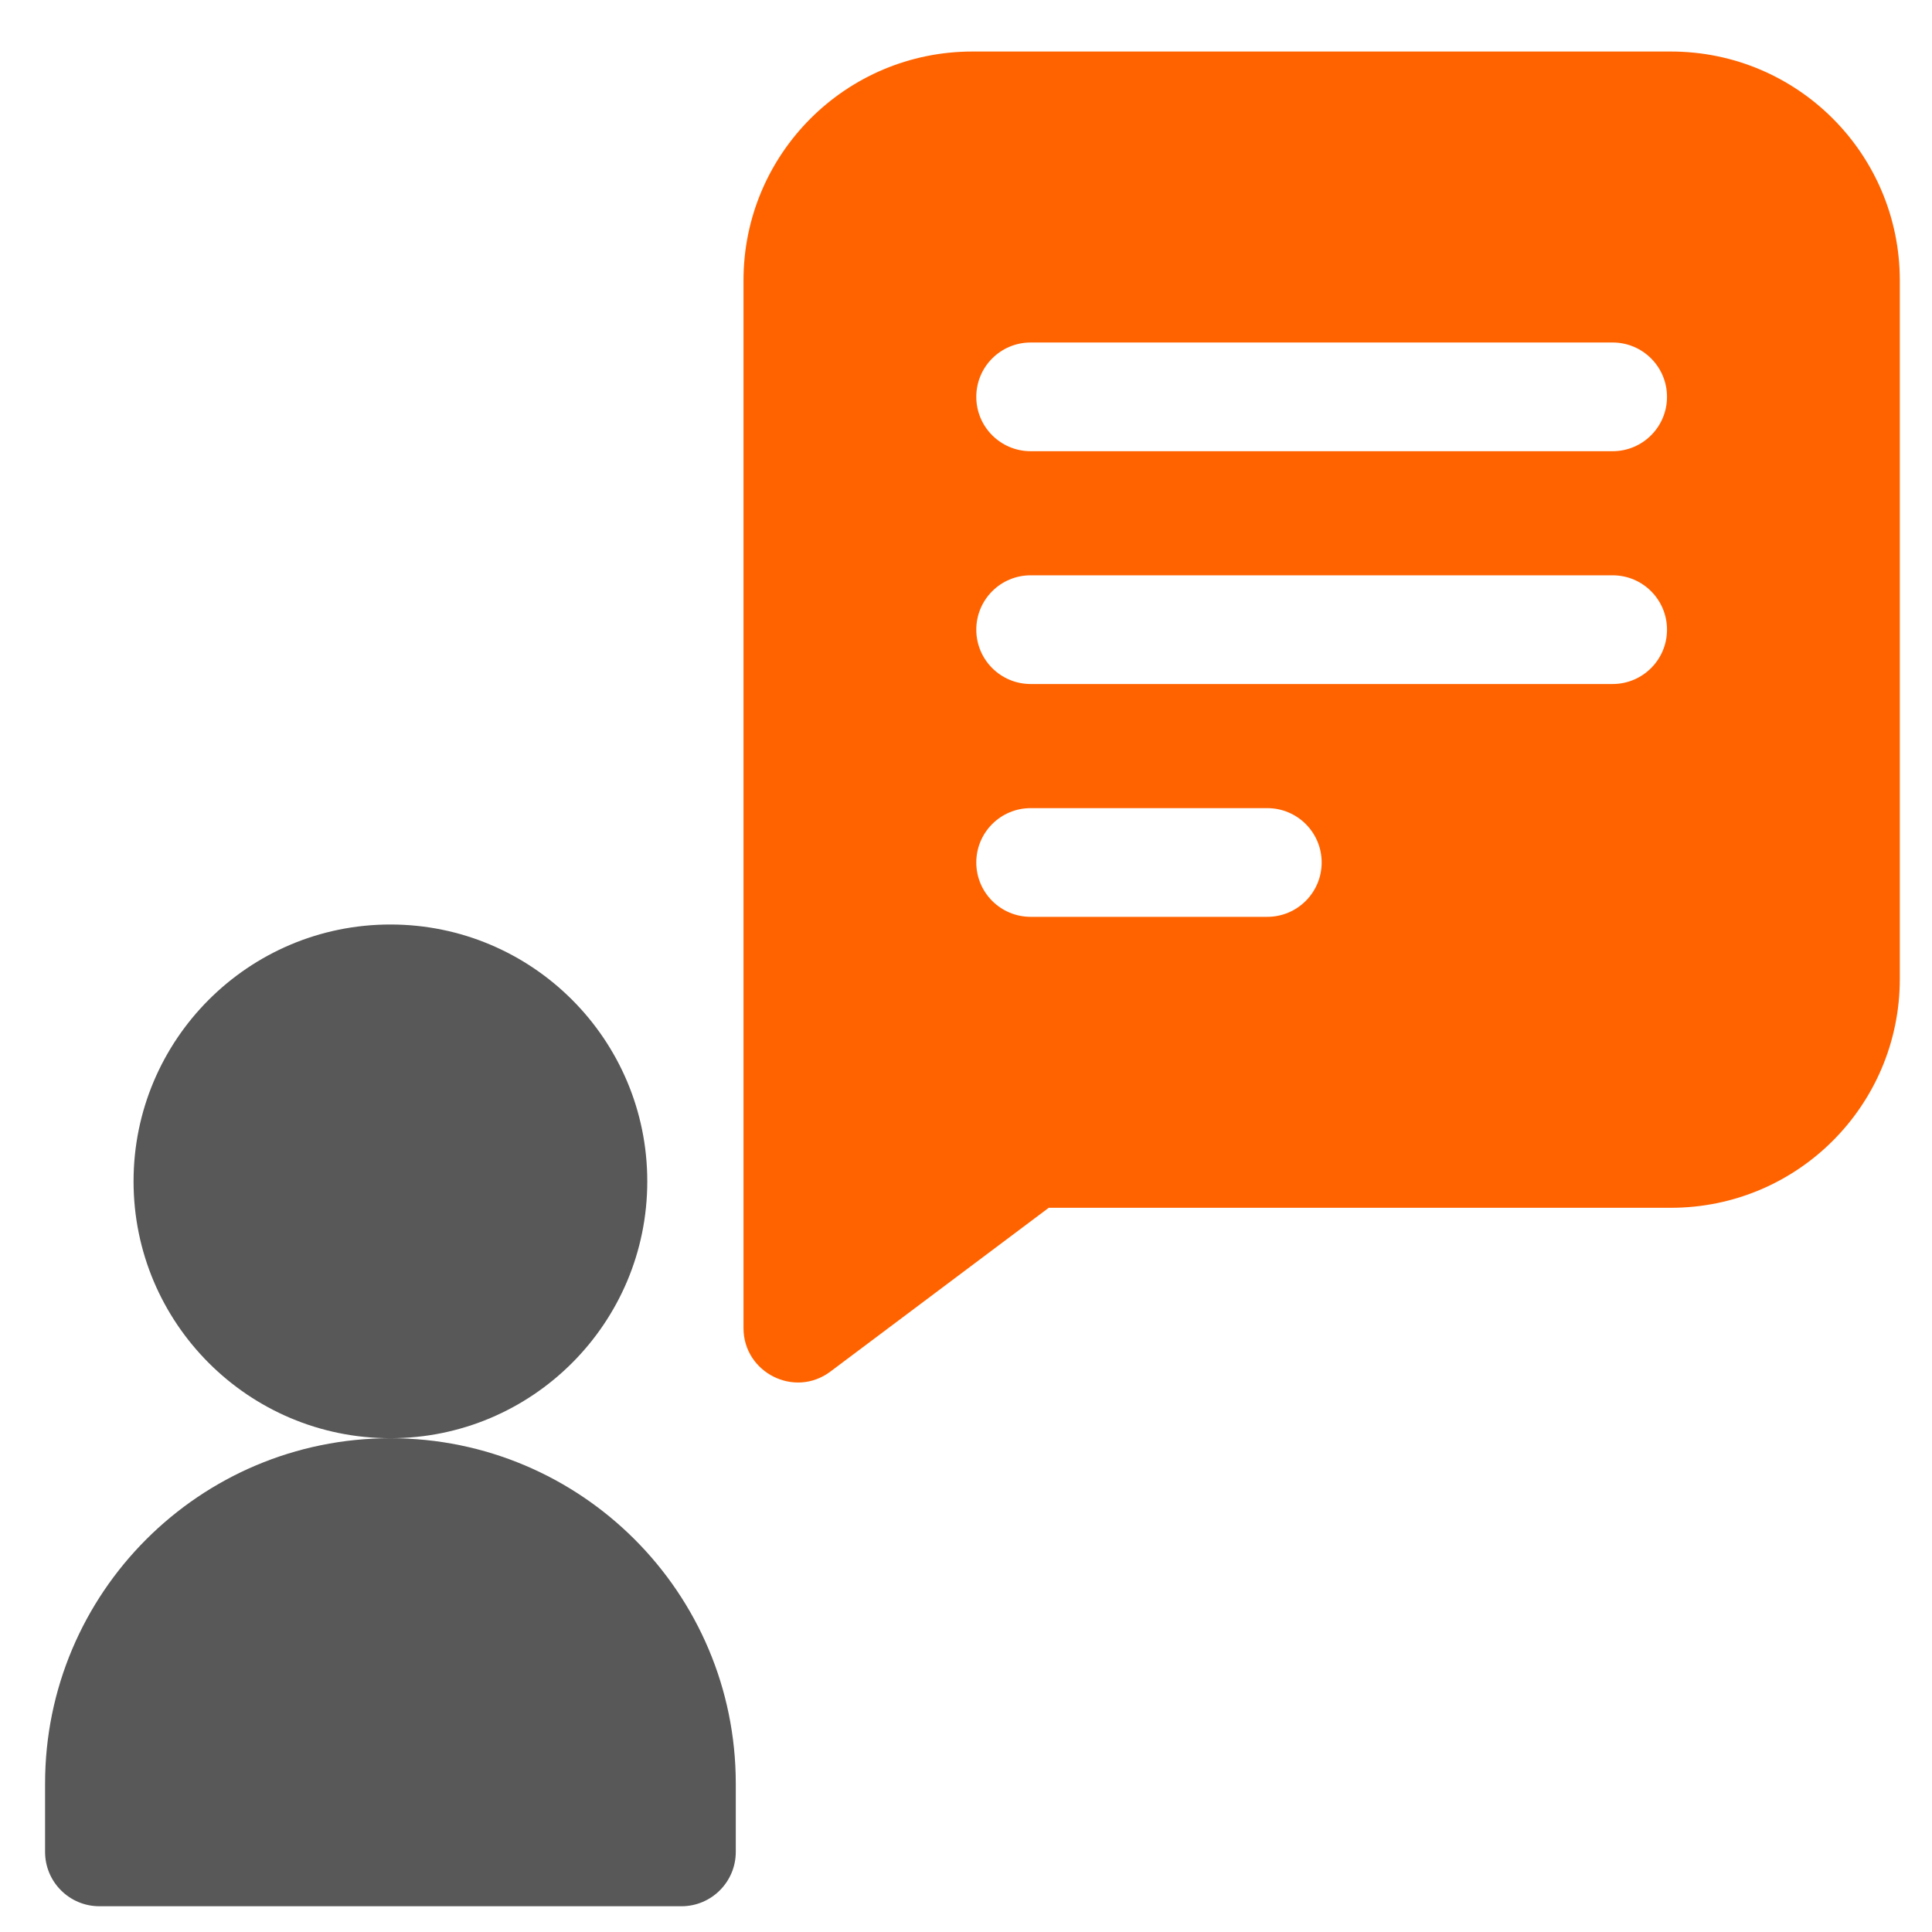 <?xml version="1.0" encoding="utf-8"?>
<!-- Generator: Adobe Illustrator 16.0.0, SVG Export Plug-In . SVG Version: 6.00 Build 0)  -->
<!DOCTYPE svg PUBLIC "-//W3C//DTD SVG 1.1//EN" "http://www.w3.org/Graphics/SVG/1.1/DTD/svg11.dtd">
<svg version="1.1" id="Layer_1" xmlns="http://www.w3.org/2000/svg" xmlns:xlink="http://www.w3.org/1999/xlink" x="0px" y="0px"
	 width="100px" height="100px" viewBox="0 0 100 100" enable-background="new 0 0 100 100" xml:space="preserve">
<path fill="#FF6300" d="M86.484,2.667h-36.15c-6.545,0-11.851,5.295-11.851,11.85v54.224c0,2.302,2.639,3.647,4.5,2.25l11.3-8.476
	h32.201c6.545,0,11.85-5.294,11.85-11.849v-36.15C98.334,7.972,93.038,2.667,86.484,2.667z M65.596,47.455h-12.25
	c-1.554,0-2.813-1.259-2.813-2.813s1.259-2.813,2.813-2.813h12.25c1.554,0,2.813,1.259,2.813,2.813S67.149,47.455,65.596,47.455z
	 M83.471,35.404H53.346c-1.554,0-2.813-1.259-2.813-2.813s1.259-2.813,2.813-2.813h30.125c1.554,0,2.813,1.259,2.813,2.813
	S85.024,35.404,83.471,35.404z M83.471,23.354H53.346c-1.554,0-2.813-1.259-2.813-2.813s1.259-2.813,2.813-2.813h30.125
	c1.554,0,2.813,1.259,2.813,2.813S85.024,23.354,83.471,23.354z"/>
<path fill="#585858" d="M33.503,61.147c0,7.343-5.953,13.295-13.295,13.295c-7.342,0-13.295-5.952-13.295-13.295
	s5.953-13.295,13.295-13.295C27.55,47.852,33.503,53.805,33.503,61.147z"/>
<path fill="#585858" d="M20.208,74.442c-9.872,0-17.875,8.004-17.875,17.875v3.536c0,1.555,1.259,2.814,2.813,2.814h30.125
	c1.553,0,2.813-1.26,2.813-2.814v-3.536C38.083,82.446,30.081,74.442,20.208,74.442z"/>
</svg>
